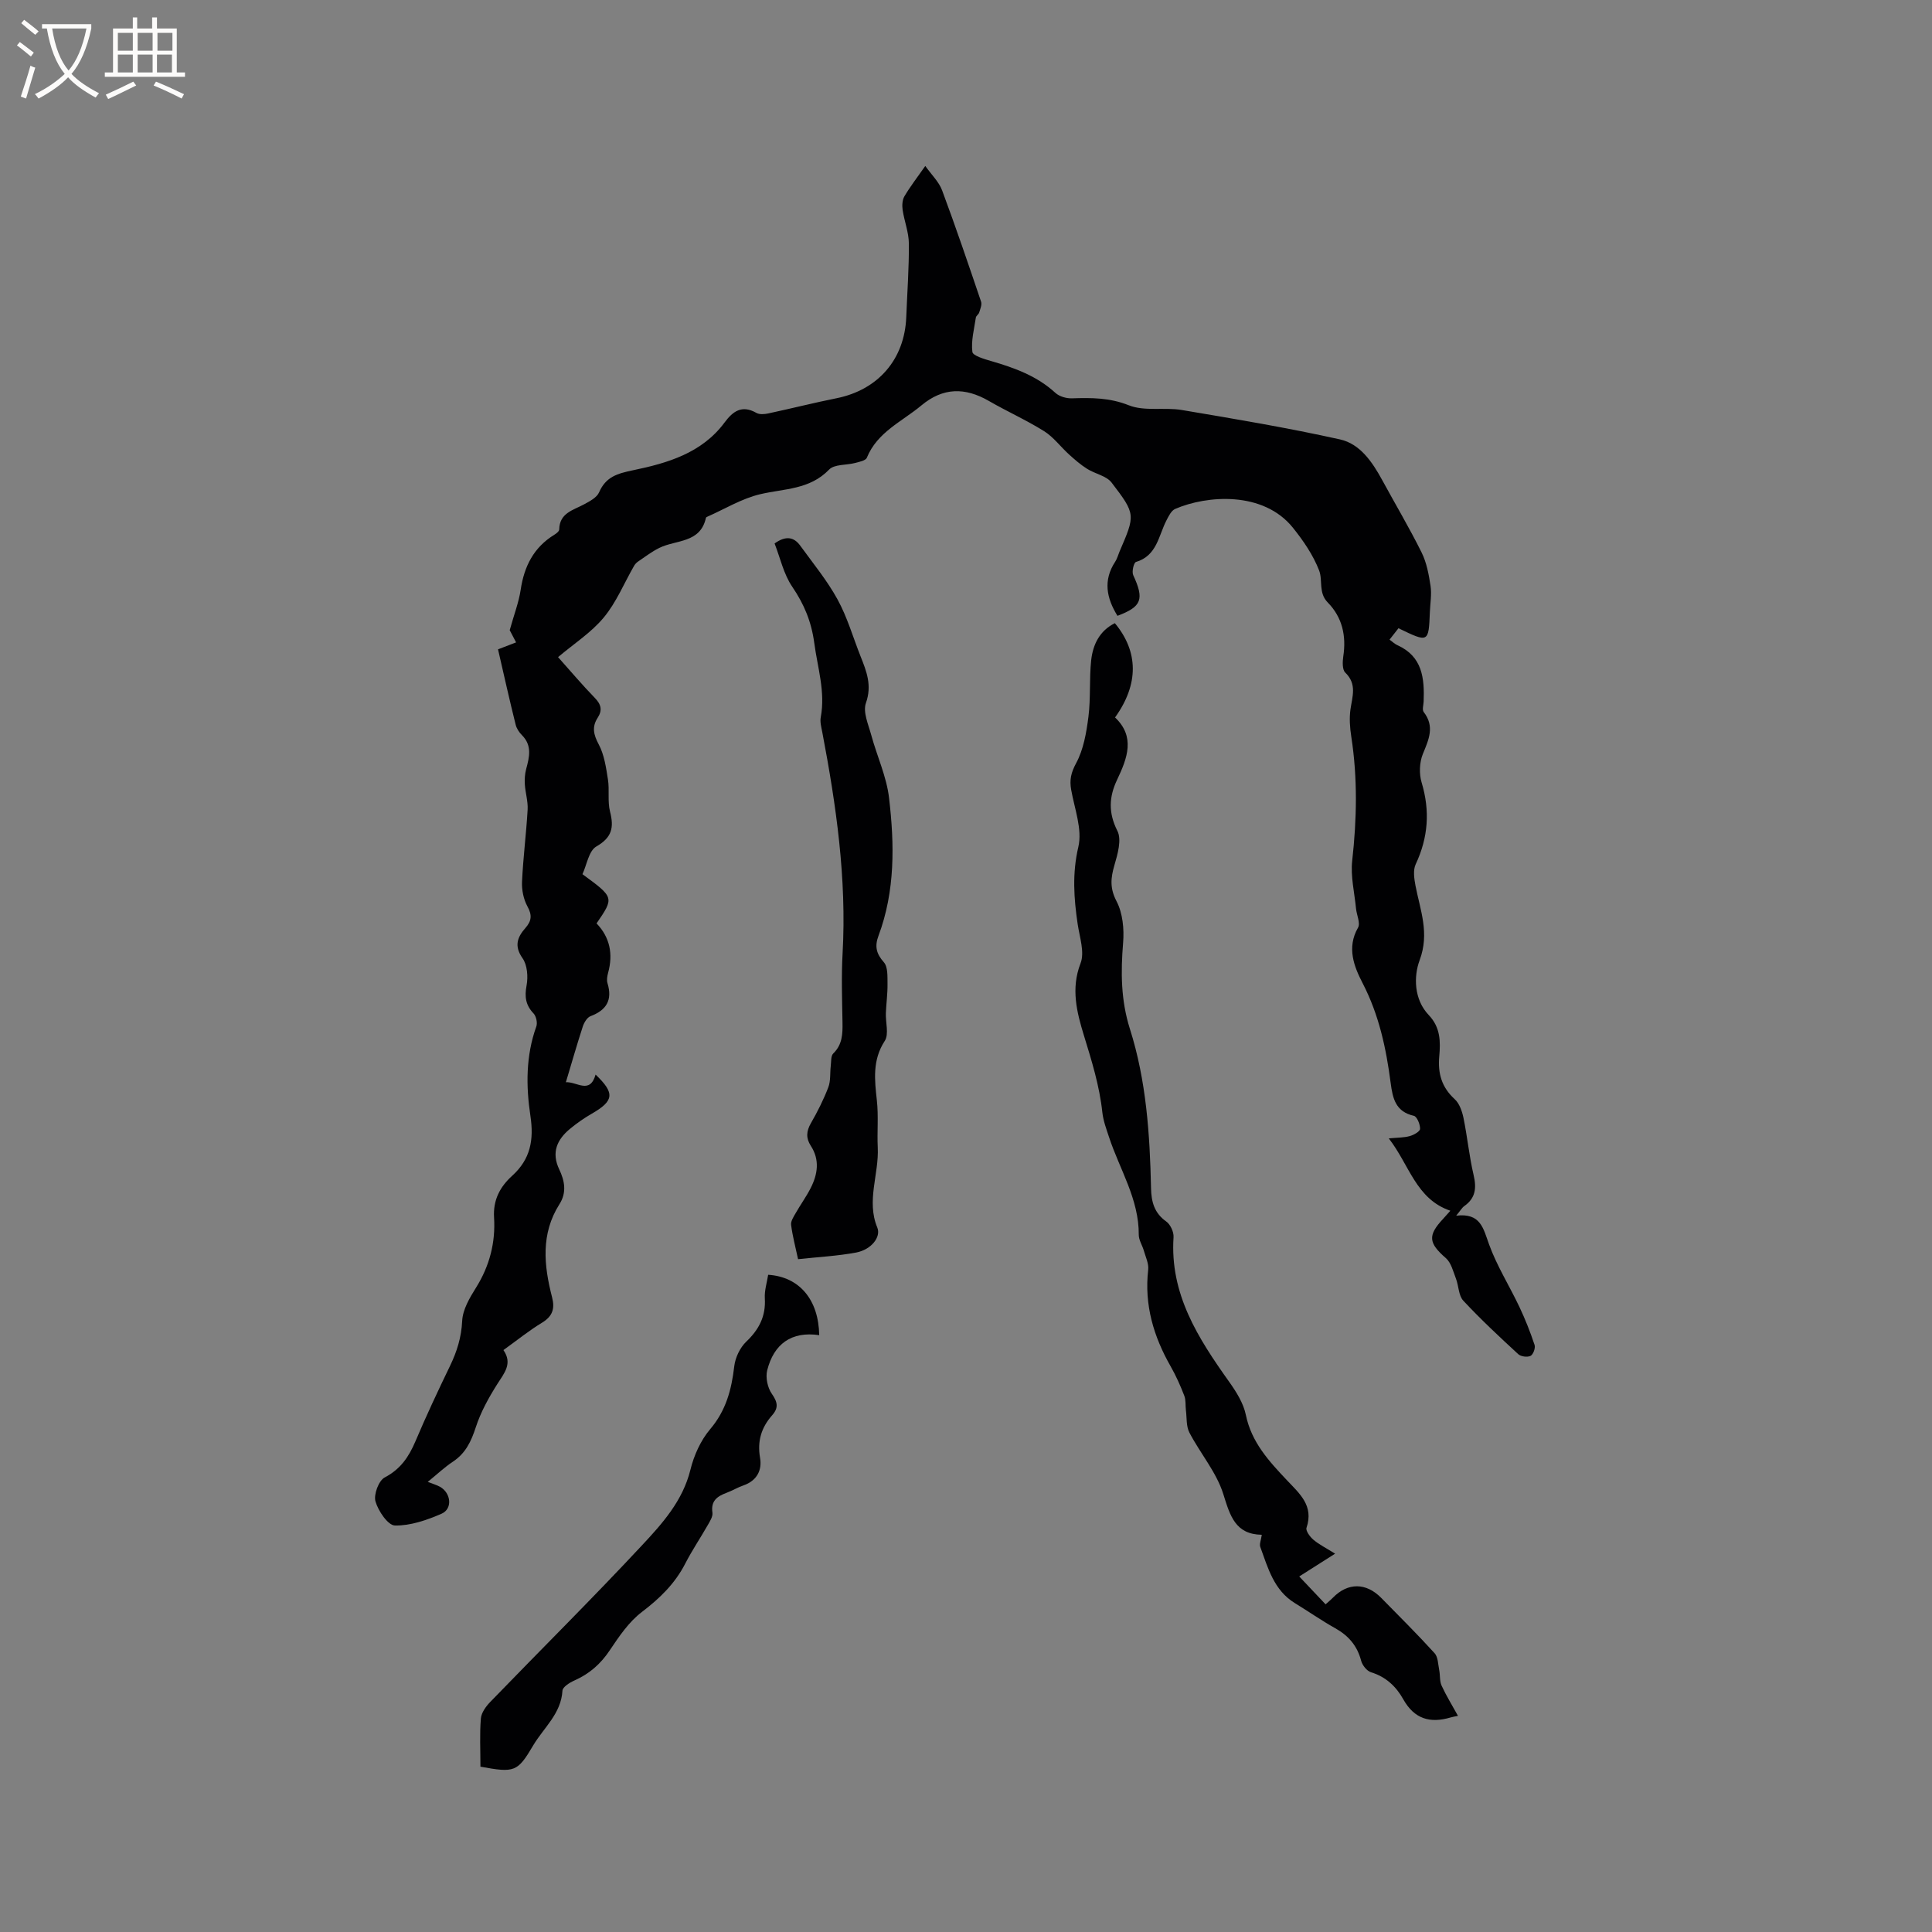 <svg enable-background="new 0 0 400 400" viewBox="0 0 400 400" xmlns="http://www.w3.org/2000/svg"><rect x="0" y="0" width="400" height="400" fill="#808080" stroke="none"/><g fill="#010103"><path d="m103.11 134.44c1.64-.63 2.61-1 3.74-1.44-.59-1.14-1.17-2.24-1.32-2.53.9-3.24 1.88-5.76 2.27-8.36.72-4.85 2.7-8.78 6.97-11.4.42-.25 1-.71 1.01-1.08.06-3.44 2.89-3.99 5.16-5.22 1.16-.63 2.62-1.39 3.09-2.47 1.41-3.22 3.73-3.89 7.04-4.58 7.1-1.47 14.23-3.54 18.93-9.87 1.74-2.35 3.6-3.71 6.59-2.01.64.37 1.67.29 2.46.12 4.73-1.01 9.41-2.2 14.15-3.15 8.6-1.73 14.09-8.05 14.43-16.79.2-5.09.58-10.17.54-15.26-.02-2.31-.94-4.6-1.29-6.93-.13-.91-.08-2.05.36-2.81 1.18-2 2.61-3.85 4.33-6.3 1.3 1.84 2.82 3.28 3.48 5.04 2.84 7.63 5.46 15.34 8.07 23.05.22.64-.17 1.52-.39 2.25-.11.38-.63.67-.69 1.05-.35 2.37-1.01 4.8-.72 7.11.1.8 2.53 1.5 3.98 1.92 4.81 1.4 9.42 3.08 13.22 6.57.82.75 2.28 1.16 3.42 1.12 4.01-.13 7.78-.15 11.77 1.44 3.27 1.3 7.35.37 10.99.98 10.95 1.84 21.91 3.68 32.75 6.09 4.13.92 6.67 4.66 8.7 8.38 2.72 5 5.64 9.91 8.17 15.01 1.05 2.11 1.5 4.58 1.86 6.94.26 1.75-.07 3.59-.14 5.39-.26 6.39-.26 6.39-6.5 3.37-.53.67-1.16 1.47-1.85 2.36.62.45 1.09.91 1.65 1.16 5.17 2.33 5.59 6.84 5.41 11.65-.03.74-.34 1.71.01 2.17 2.34 3.02 1.04 5.72-.18 8.71-.7 1.73-.79 4.08-.25 5.88 1.77 5.88 1.37 11.4-1.23 16.94-.57 1.22-.31 2.98-.04 4.42.98 5.1 2.96 9.82.86 15.44-1.25 3.34-1.2 8.13 1.89 11.36 2.46 2.58 2.44 5.54 2.17 8.59-.31 3.51.51 6.36 3.19 8.81.98.89 1.53 2.48 1.82 3.85.81 3.94 1.19 7.97 2.11 11.89.62 2.67.41 4.75-1.93 6.4-.48.34-.79.92-1.68 1.99 5.07-.6 5.6 2.62 6.79 5.91 1.63 4.51 4.25 8.65 6.31 13.01 1.2 2.54 2.24 5.18 3.13 7.85.21.63-.29 1.99-.84 2.26-.66.32-2 .15-2.55-.36-3.89-3.59-7.77-7.2-11.37-11.07-.99-1.06-.94-3.05-1.52-4.56-.57-1.48-.99-3.29-2.09-4.25-3.57-3.11-3.81-4.67-.57-8.13.43-.46.83-.93 1.5-1.68-7.13-2.43-8.45-9.45-12.75-14.98 1.8-.17 3.12-.14 4.33-.47.84-.23 2.14-.96 2.15-1.5.03-.92-.64-2.55-1.28-2.7-3.79-.86-4.39-3.59-4.81-6.82-.93-7.14-2.41-14.09-5.8-20.64-1.75-3.38-3.35-7.34-.96-11.49.54-.93-.28-2.62-.41-3.96-.32-3.31-1.15-6.68-.79-9.92.96-8.59 1.13-17.11-.19-25.66-.29-1.86-.43-3.82-.17-5.67.39-2.69 1.38-5.24-1.08-7.61-.63-.61-.57-2.24-.41-3.34.65-4.25-.19-8.09-3.21-11.17-1.98-2.01-1-4.59-1.79-6.63-1.23-3.19-3.28-6.18-5.45-8.88-6.14-7.6-17.79-6.7-24.36-3.86-.8.35-1.35 1.5-1.81 2.39-1.64 3.19-1.95 7.29-6.3 8.59-.45.13-.9 2.01-.57 2.72 2.31 5.01 1.8 6.52-3.26 8.43-2.26-3.65-3.02-7.35-.46-11.22.4-.61.58-1.36.87-2.04 3.29-7.65 3.41-7.75-1.63-14.33-1.08-1.41-3.42-1.8-5.06-2.84-1.35-.85-2.58-1.92-3.76-2.99-1.74-1.58-3.19-3.58-5.15-4.81-3.67-2.3-7.67-4.08-11.42-6.25-4.93-2.85-9.5-2.83-13.99.92-4.01 3.35-9.12 5.5-11.29 10.83-.24.59-1.55.85-2.41 1.08-1.82.48-4.31.24-5.4 1.37-4.03 4.18-9.29 3.93-14.27 5.1-3.82.9-7.34 3.07-10.99 4.68-.09.04-.22.12-.24.2-1.15 5.3-6.2 4.52-9.66 6.24-1.56.77-2.97 1.86-4.42 2.84-.34.23-.64.58-.84.94-2.05 3.57-3.65 7.52-6.25 10.64-2.59 3.12-6.16 5.41-9.45 8.19 2.64 2.95 5.02 5.78 7.6 8.43 1.32 1.35 1.62 2.56.6 4.13-1.22 1.88-.86 3.49.22 5.51 1.15 2.15 1.52 4.79 1.91 7.27.34 2.18-.11 4.53.43 6.64.84 3.28.43 5.35-2.84 7.23-1.57.91-1.98 3.84-2.87 5.73 6.59 4.83 6.59 4.83 2.92 10.19 2.75 2.86 3.46 6.32 2.4 10.2-.19.7-.34 1.54-.13 2.2 1.05 3.47-.21 5.56-3.52 6.81-.71.27-1.33 1.32-1.6 2.14-1.21 3.72-2.28 7.48-3.5 11.53 2.32-.12 4.97 2.56 6.15-1.58 4.05 3.87 3.83 5.45-.86 8.14-1.55.89-3.04 1.94-4.42 3.08-2.71 2.23-3.91 4.91-2.25 8.4 1.12 2.35 1.6 4.78.05 7.21-3.9 6.15-3.23 12.69-1.53 19.27.61 2.36.11 3.94-2.08 5.27-2.71 1.64-5.19 3.66-7.99 5.67 1.93 2.79.19 4.74-1.26 7.02-1.78 2.81-3.44 5.81-4.46 8.95-.96 2.94-2.11 5.4-4.75 7.14-1.75 1.16-3.29 2.63-5.2 4.18 1.06.42 1.85.63 2.55 1.02 2.28 1.29 2.63 4.56.31 5.57-3.04 1.32-6.43 2.5-9.65 2.44-1.44-.02-3.46-3-4.03-4.98-.41-1.42.66-4.32 1.91-4.97 3.28-1.72 4.99-4.26 6.36-7.48 2.23-5.26 4.66-10.44 7.15-15.59 1.44-2.98 2.37-5.94 2.53-9.35.11-2.35 1.56-4.79 2.88-6.9 2.8-4.48 4.04-9.34 3.72-14.49-.23-3.68 1.27-6.4 3.75-8.65 3.79-3.43 4.52-7.42 3.78-12.37-.93-6.18-.97-12.46 1.22-18.54.27-.75-.02-2.11-.57-2.69-1.64-1.73-1.89-3.45-1.45-5.79.34-1.81.16-4.25-.84-5.66-1.79-2.53-1.04-4.38.57-6.21 1.32-1.5 1.45-2.69.45-4.51-.81-1.48-1.2-3.41-1.12-5.12.23-4.97.87-9.92 1.16-14.9.1-1.73-.47-3.5-.58-5.25-.07-1.05.01-2.16.28-3.18.67-2.49 1.26-4.87-.89-7.02-.58-.58-1.1-1.37-1.29-2.16-1.28-5.12-2.44-10.35-3.65-15.59z"/><path d="m230.82 129.02c4.91 5.91 4.98 12.63.04 19.52 4.23 4.01 2.55 8.42.42 12.91-1.66 3.49-1.85 6.8.06 10.57.93 1.83.05 4.84-.62 7.14-.77 2.65-.96 4.74.45 7.44 1.28 2.45 1.59 5.73 1.36 8.57-.5 6.08-.48 11.91 1.41 17.87 3.39 10.68 4.13 21.83 4.37 32.98.06 2.8.67 5.13 3.15 6.88.86.61 1.58 2.17 1.51 3.24-.79 11.78 5.08 20.9 11.48 29.9 1.49 2.09 2.99 4.46 3.49 6.9 1.16 5.67 4.79 9.59 8.49 13.51 2.64 2.8 5.62 5.28 4.07 9.86-.21.61.71 1.87 1.42 2.47 1.2 1.01 2.65 1.73 4.5 2.89-2.59 1.65-4.92 3.13-7.43 4.72 1.91 2.01 3.64 3.84 5.46 5.77.62-.56 1.1-.95 1.52-1.38 3.07-3.15 6.86-3.15 10 .05 3.71 3.78 7.48 7.52 11.04 11.44.73.8.72 2.29.96 3.48.22 1.08.06 2.29.5 3.25.96 2.09 2.18 4.06 3.39 6.25-.72.15-1.13.21-1.52.33-4.24 1.25-7.51.35-9.82-3.78-1.45-2.6-3.58-4.64-6.65-5.57-.87-.26-1.81-1.45-2.06-2.39-.81-3.1-2.6-5.18-5.36-6.73-2.86-1.6-5.56-3.49-8.36-5.2-4.35-2.67-5.57-7.27-7.16-11.63-.22-.59.15-1.39.31-2.52-5.46-.09-6.55-3.88-7.96-8.4-1.41-4.54-4.78-8.44-7.03-12.76-.68-1.31-.52-3.07-.72-4.63-.13-1.01.02-2.1-.34-3.01-.8-2.07-1.71-4.12-2.81-6.05-3.55-6.22-5.49-12.75-4.66-20.01.15-1.26-.52-2.63-.89-3.93-.31-1.12-1.06-2.21-1.06-3.31.05-7.39-3.94-13.51-6.14-20.18-.56-1.7-1.21-3.42-1.4-5.17-.59-5.51-2.21-10.7-3.83-15.97-1.43-4.68-2.73-9.64-.69-14.88.89-2.29-.18-5.41-.59-8.13-.79-5.35-1.15-10.5.14-15.99.85-3.63-.78-7.87-1.48-11.8-.37-2.06-.05-3.55 1.02-5.53 1.54-2.85 2.13-6.34 2.55-9.63.49-3.87.15-7.84.57-11.72.37-3.24 1.75-6.08 4.9-7.64z"/><path d="m165.23 260.7c-.55-2.57-1.15-4.81-1.44-7.1-.1-.77.52-1.69.96-2.46.99-1.74 2.18-3.38 3.09-5.16 1.46-2.87 1.92-5.84.03-8.75-1.04-1.6-.93-3.03.02-4.69 1.37-2.38 2.62-4.86 3.6-7.42.52-1.35.33-2.96.51-4.45.11-.88 0-2.06.52-2.56 1.89-1.84 1.95-4.05 1.91-6.42-.08-4.77-.25-9.56.02-14.31.86-15.47-1.32-30.64-4.2-45.76-.2-1.04-.51-2.15-.32-3.14.98-5.27-.66-10.22-1.34-15.33-.6-4.45-2.1-8.05-4.57-11.68-1.78-2.62-2.49-5.98-3.65-8.95 2.3-1.65 3.99-1.37 5.31.45 2.65 3.66 5.56 7.19 7.72 11.13 2.02 3.68 3.2 7.82 4.76 11.76 1.24 3.12 2.42 6.03 1.12 9.69-.66 1.86.51 4.46 1.11 6.66 1.18 4.35 3.17 8.58 3.68 13 1.13 9.6 1.28 19.28-2.2 28.57-.8 2.15-.45 3.67 1.12 5.44.86.98.74 2.96.76 4.49.03 2.01-.26 4.02-.34 6.03-.08 1.95.67 4.38-.23 5.77-2.59 3.96-2.1 8.11-1.64 12.26.37 3.31.03 6.66.19 9.8.27 5.54-2.39 11.04-.1 16.57.82 1.97-1.23 4.57-4.35 5.18-3.92.73-7.93.93-12.05 1.38z"/><path d="m99.47 365.77c0-3.44-.18-6.73.09-9.98.1-1.2 1.05-2.5 1.95-3.43 10.46-10.82 21.15-21.41 31.41-32.42 4.21-4.51 8.43-9.2 10.02-15.63.73-2.98 2.13-6.1 4.09-8.41 3.29-3.87 4.43-8.21 4.99-13.03.21-1.8 1.19-3.86 2.49-5.1 2.65-2.53 4.06-5.25 3.84-8.96-.1-1.62.44-3.28.69-4.88 6.48.41 10.45 5.17 10.57 12.5-5.76-.85-9.4 1.83-10.77 7.28-.37 1.48.07 3.59.95 4.85 1.19 1.7 1.46 2.89.08 4.45-2.23 2.52-3.11 5.34-2.51 8.8.45 2.58-.65 4.75-3.42 5.72-1.2.41-2.3 1.09-3.49 1.53-1.93.72-3.31 1.65-2.95 4.11.12.81-.51 1.79-.97 2.59-1.52 2.67-3.25 5.22-4.65 7.95-2.13 4.15-5.26 7.2-8.97 10.02-2.69 2.04-4.74 5.07-6.66 7.94-1.9 2.85-4.24 4.89-7.33 6.26-.98.43-2.42 1.34-2.47 2.1-.27 4.76-3.86 7.65-6.04 11.31-3.27 5.55-3.87 5.73-10.94 4.43z"/></g><path d="m6.4 11.7c-1-.8-1.9-1.6-2.9-2.3l.6-.7c.9.7 1.9 1.4 2.9 2.2zm-2.1 8.3c.7-2.1 1.4-4.2 2-6.4.2.1.6.3 1 .4-.7 2.3-1.3 4.4-1.9 6.4zm3-12.8c-1.1-.9-2.1-1.7-2.9-2.4l.6-.7c1 .8 2 1.5 3 2.4zm1.4-1.3v-.9h10.2v.9c-.9 4.2-2.3 7.3-4.1 9.4 1.3 1.4 3.2 2.7 5.7 4-.2.2-.4.5-.7.9-2.5-1.4-4.4-2.7-5.7-4.2-1.4 1.5-3.5 3-6.1 4.4 0 0 0 0-.1-.1-.3-.4-.5-.7-.7-.8 2.7-1.3 4.7-2.8 6.2-4.2-1.8-2.2-3-5.3-3.7-9.4zm9.2 0h-7.1c.6 3.8 1.7 6.7 3.4 8.7 1.7-2 2.9-4.8 3.7-8.7z" fill="#fcfbfa"/><path d="m31.6 3.6h.9v2.3h4.1v9.1h1.7v.9h-16.6v-.9h1.7v-9.1h4.1v-2.3h.9v2.3h3.1v-2.3zm-4 13.3.6.8c-1.9.9-3.8 1.9-5.8 2.8-.2-.3-.3-.6-.5-.9 2-.9 3.9-1.8 5.7-2.7zm-3.2-10.1v3.7h3.1v-3.7zm0 4.5v3.7h3.1v-3.7zm4.1-4.5v3.7h3.1v-3.7zm0 4.5v3.7h3.1v-3.7zm9.1 9.1c-2.1-1.1-4.1-2-5.8-2.7l.5-.8c2.2.9 4.1 1.8 5.8 2.6zm-1.9-13.6h-3.1v3.7h3.1zm-3.2 4.5v3.7h3.1v-3.7z" fill="#fcfbfa"/></svg>
